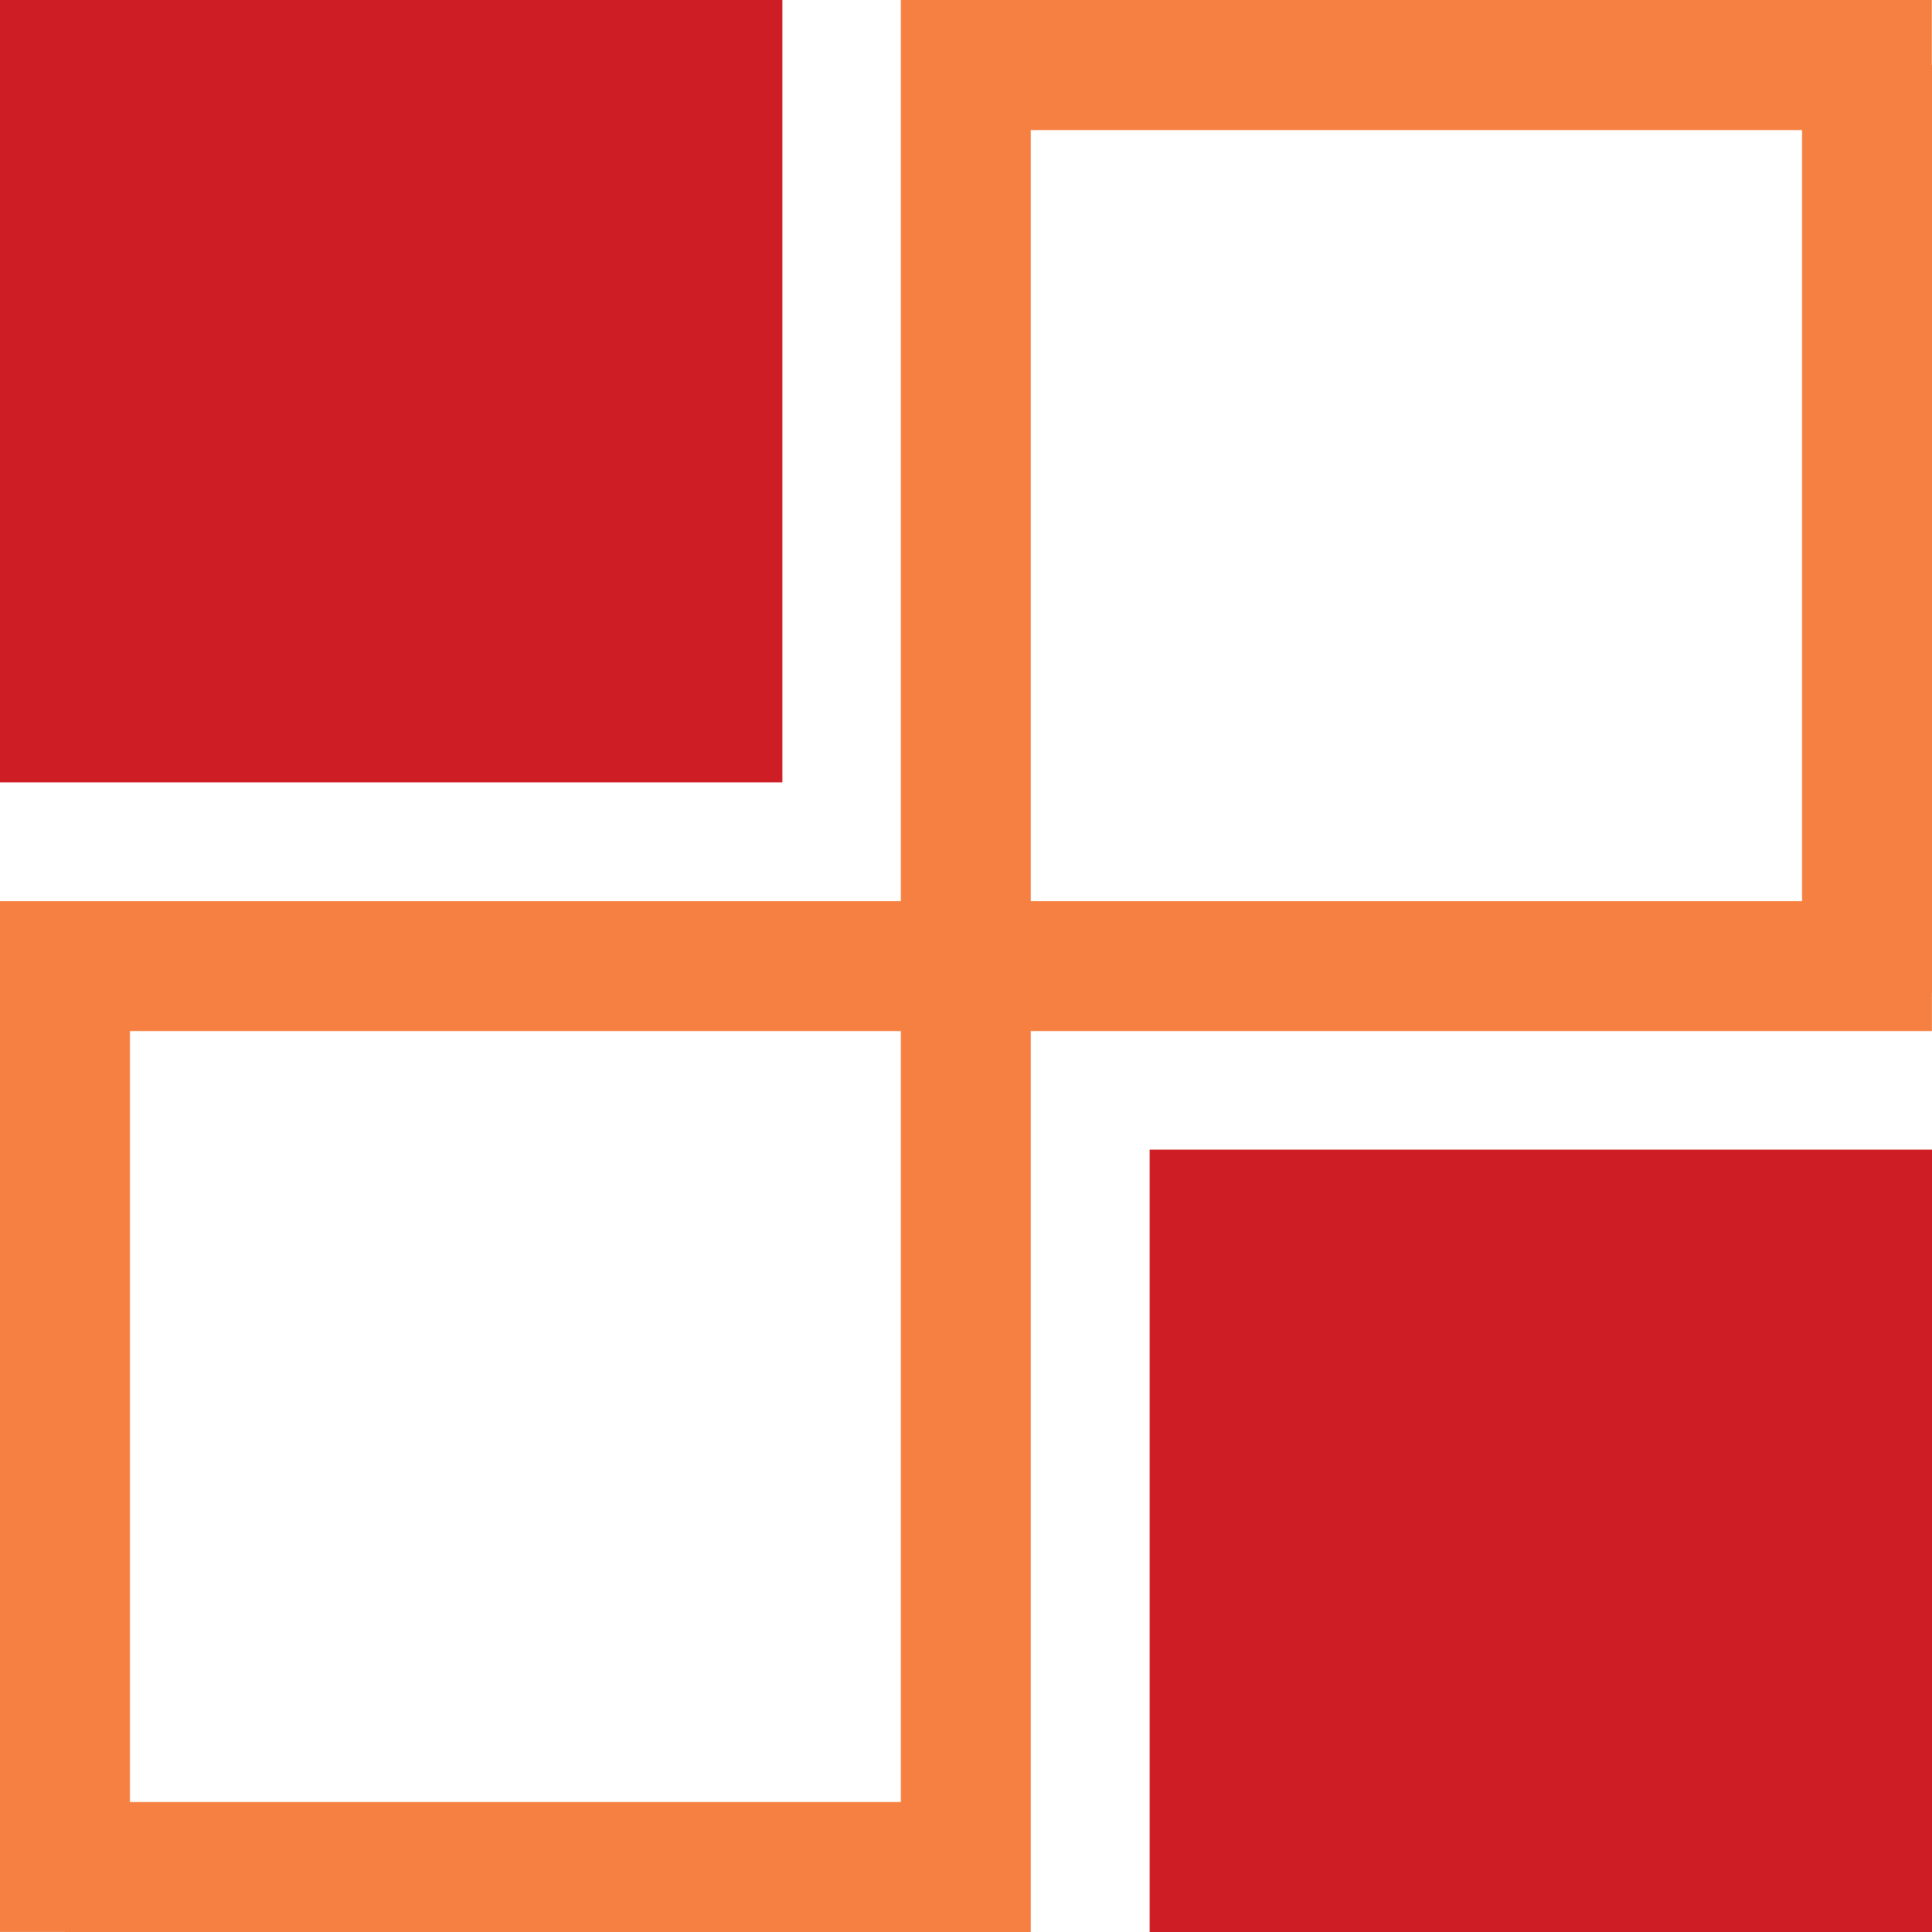 <svg xmlns="http://www.w3.org/2000/svg" xmlns:xlink="http://www.w3.org/1999/xlink" width="100" zoomAndPan="magnify" viewBox="0 0 75 75" height="100" preserveAspectRatio="xMidYMid meet" version="1.0"><defs><clipPath id="187ba31828"><path d="M 0 0 L 30.371 0 L 30.371 30.371 L 0 30.371 Z M 0 0 " clip-rule="nonzero"/></clipPath><clipPath id="36f6022878"><path d="M 0 0 L 30.371 0 L 30.371 30.371 L 0 30.371 Z M 0 0 " clip-rule="nonzero"/></clipPath><clipPath id="4a9476a7b3"><rect x="0" width="31" y="0" height="31"/></clipPath><clipPath id="2dfa22fc5e"><path d="M 44.629 44.629 L 75 44.629 L 75 75 L 44.629 75 Z M 44.629 44.629 " clip-rule="nonzero"/></clipPath><clipPath id="5858aa4656"><path d="M 0.629 0.629 L 31 0.629 L 31 31 L 0.629 31 Z M 0.629 0.629 " clip-rule="nonzero"/></clipPath><clipPath id="823dd55179"><rect x="0" width="31" y="0" height="31"/></clipPath><clipPath id="729993ee5d"><path d="M 0 34.98 L 74.996 34.98 L 74.996 40.027 L 0 40.027 Z M 0 34.98 " clip-rule="nonzero"/></clipPath><clipPath id="6b90be6929"><path d="M 0 0.98 L 74.996 0.98 L 74.996 6.027 L 0 6.027 Z M 0 0.98 " clip-rule="nonzero"/></clipPath><clipPath id="eec6891361"><rect x="0" width="75" y="0" height="7"/></clipPath><clipPath id="d9729bfc78"><path d="M 34.969 0 L 40.016 0 L 40.016 75 L 34.969 75 Z M 34.969 0 " clip-rule="nonzero"/></clipPath><clipPath id="e45f13be81"><path d="M 0.969 0 L 6.016 0 L 6.016 75 L 0.969 75 Z M 0.969 0 " clip-rule="nonzero"/></clipPath><clipPath id="802ff518a8"><rect x="0" width="7" y="0" height="75"/></clipPath><clipPath id="278a4cd1f8"><path d="M 2.516 69.953 L 38.547 69.953 L 38.547 75 L 2.516 75 Z M 2.516 69.953 " clip-rule="nonzero"/></clipPath><clipPath id="e0ab2ac8fa"><path d="M 0.516 0.953 L 36.547 0.953 L 36.547 6 L 0.516 6 Z M 0.516 0.953 " clip-rule="nonzero"/></clipPath><clipPath id="f65027bbcb"><rect x="0" width="37" y="0" height="6"/></clipPath><clipPath id="1739777dd1"><path d="M 38.965 0 L 74.992 0 L 74.992 5.051 L 38.965 5.051 Z M 38.965 0 " clip-rule="nonzero"/></clipPath><clipPath id="55731dec45"><path d="M 0.965 0 L 36.992 0 L 36.992 5.051 L 0.965 5.051 Z M 0.965 0 " clip-rule="nonzero"/></clipPath><clipPath id="1c875b69d6"><rect x="0" width="37" y="0" height="6"/></clipPath><clipPath id="21e3892485"><path d="M 0 38.973 L 5.047 38.973 L 5.047 75 L 0 75 Z M 0 38.973 " clip-rule="nonzero"/></clipPath><clipPath id="1c9a0e9a71"><path d="M 0 0.973 L 5.047 0.973 L 5.047 37 L 0 37 Z M 0 0.973 " clip-rule="nonzero"/></clipPath><clipPath id="4136dc47b4"><rect x="0" width="6" y="0" height="37"/></clipPath><clipPath id="8e3d6591de"><path d="M 69.953 2.523 L 75 2.523 L 75 38.555 L 69.953 38.555 Z M 69.953 2.523 " clip-rule="nonzero"/></clipPath><clipPath id="2812cf94df"><path d="M 0.953 0.523 L 6 0.523 L 6 36.555 L 0.953 36.555 Z M 0.953 0.523 " clip-rule="nonzero"/></clipPath><clipPath id="1d689f1c90"><rect x="0" width="6" y="0" height="37"/></clipPath></defs><g clip-path="url(#187ba31828)"><g transform="matrix(1, 0, 0, 1, 0, -0)"><g clip-path="url(#4a9476a7b3)"><g clip-path="url(#36f6022878)"><path fill="#cf1d25" d="M 0 0 L 30.371 0 L 30.371 30.371 L 0 30.371 Z M 0 0 " fill-opacity="1" fill-rule="nonzero"/></g></g></g></g><g clip-path="url(#2dfa22fc5e)"><g transform="matrix(1, 0, 0, 1, 44, 44)"><g clip-path="url(#823dd55179)"><g clip-path="url(#5858aa4656)"><path fill="#cf1d25" d="M 0.629 0.629 L 31 0.629 L 31 31 L 0.629 31 Z M 0.629 0.629 " fill-opacity="1" fill-rule="nonzero"/></g></g></g></g><g clip-path="url(#729993ee5d)"><g transform="matrix(1, 0, 0, 1, 0, 34)"><g clip-path="url(#eec6891361)"><g clip-path="url(#6b90be6929)"><path fill="#f58041" d="M 74.996 0.98 L 74.996 6.027 L -0.012 6.027 L -0.012 0.98 Z M 74.996 0.98 " fill-opacity="1" fill-rule="nonzero"/></g></g></g></g><g clip-path="url(#d9729bfc78)"><g transform="matrix(1, 0, 0, 1, 34, -0)"><g clip-path="url(#802ff518a8)"><g clip-path="url(#e45f13be81)"><path fill="#f58041" d="M 6.016 75 L 0.969 75 L 0.969 -0.008 L 6.016 -0.008 Z M 6.016 75 " fill-opacity="1" fill-rule="nonzero"/></g></g></g></g><g clip-path="url(#278a4cd1f8)"><g transform="matrix(1, 0, 0, 1, 2, 69)"><g clip-path="url(#f65027bbcb)"><g clip-path="url(#e0ab2ac8fa)"><path fill="#f58041" d="M 36.547 0.953 L 36.547 6 L 0.52 6 L 0.52 0.953 Z M 36.547 0.953 " fill-opacity="1" fill-rule="nonzero"/></g></g></g></g><g clip-path="url(#1739777dd1)"><g transform="matrix(1, 0, 0, 1, 38, -0)"><g clip-path="url(#1c875b69d6)"><g clip-path="url(#55731dec45)"><path fill="#f58041" d="M 36.992 0 L 36.992 5.051 L 0.969 5.051 L 0.969 0 Z M 36.992 0 " fill-opacity="1" fill-rule="nonzero"/></g></g></g></g><g clip-path="url(#21e3892485)"><g transform="matrix(1, 0, 0, 1, 0, 38)"><g clip-path="url(#4136dc47b4)"><g clip-path="url(#1c9a0e9a71)"><path fill="#f58041" d="M 0 0.973 L 5.047 0.973 L 5.047 36.996 L 0 36.996 Z M 0 0.973 " fill-opacity="1" fill-rule="nonzero"/></g></g></g></g><g clip-path="url(#8e3d6591de)"><g transform="matrix(1, 0, 0, 1, 69, 2)"><g clip-path="url(#1d689f1c90)"><g clip-path="url(#2812cf94df)"><path fill="#f58041" d="M 0.953 0.523 L 6 0.523 L 6 36.547 L 0.953 36.547 Z M 0.953 0.523 " fill-opacity="1" fill-rule="nonzero"/></g></g></g></g></svg>